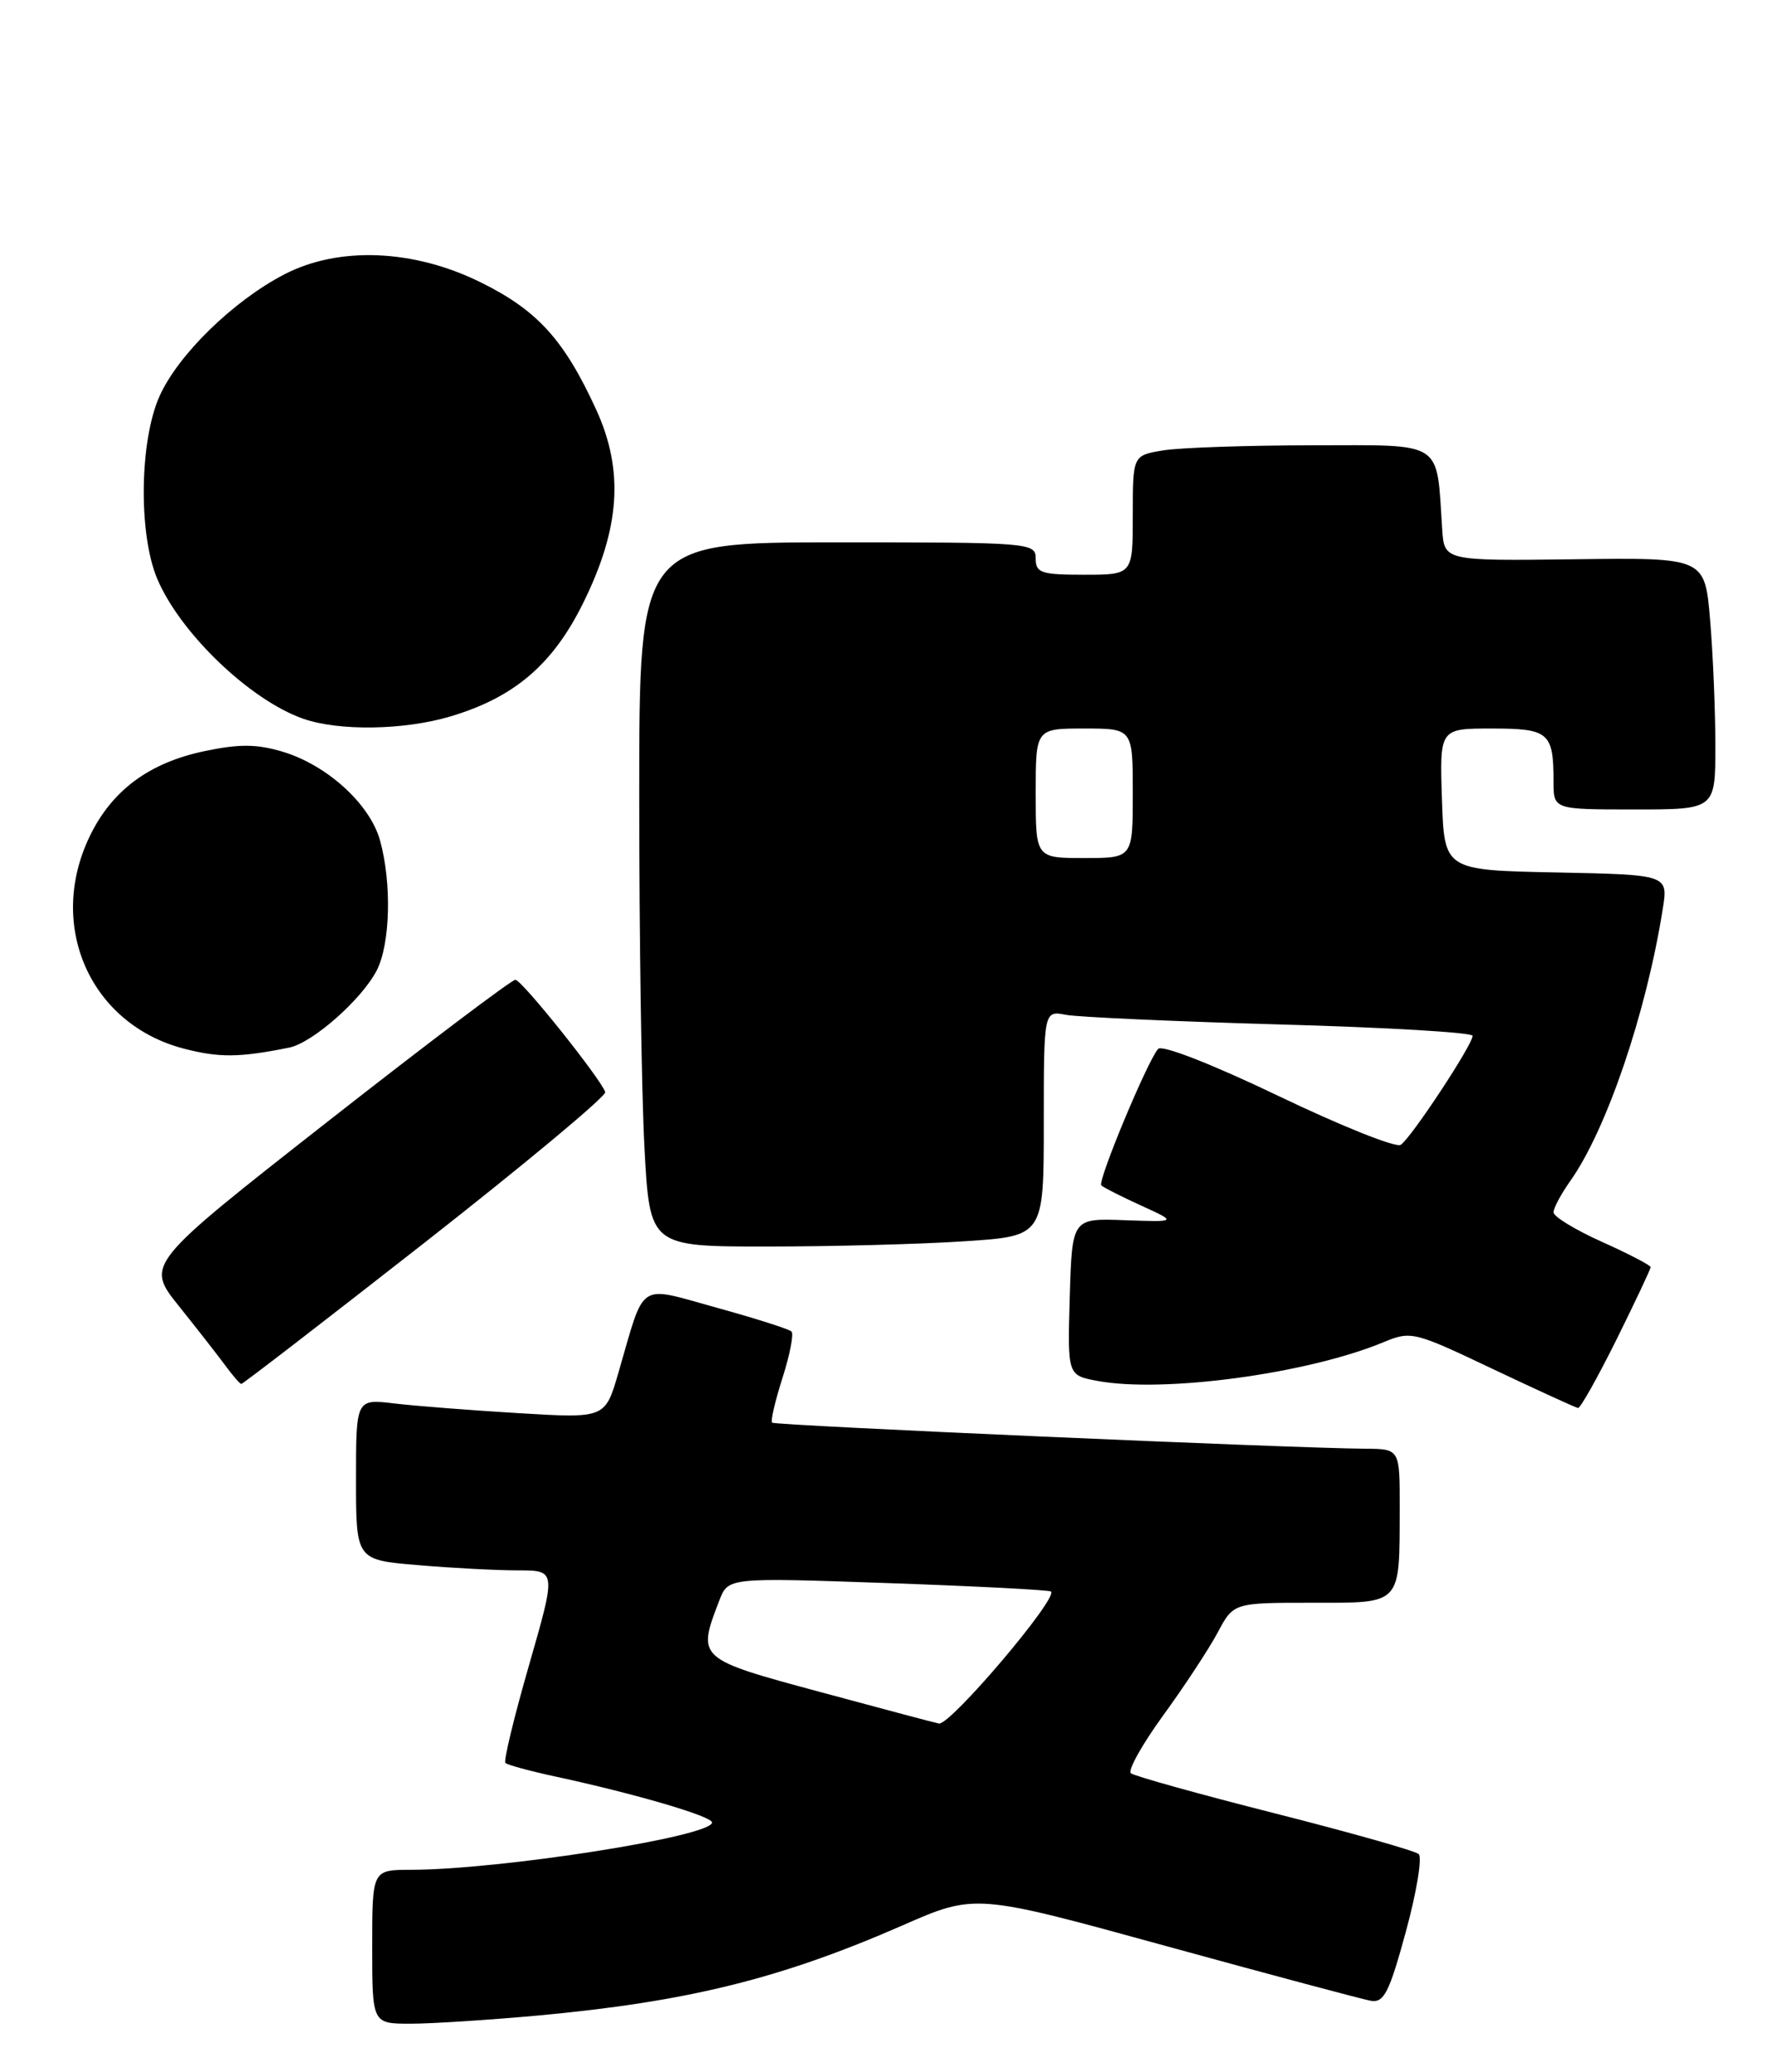<?xml version="1.0" encoding="UTF-8" standalone="no"?>
<!DOCTYPE svg PUBLIC "-//W3C//DTD SVG 1.1//EN" "http://www.w3.org/Graphics/SVG/1.1/DTD/svg11.dtd" >
<svg xmlns="http://www.w3.org/2000/svg" xmlns:xlink="http://www.w3.org/1999/xlink" version="1.1" viewBox="0 0 219 256">
 <g >
 <path fill="currentColor"
d=" M 66.50 248.99 C 85.00 247.28 96.46 244.45 111.51 237.87 C 120.52 233.92 120.52 233.92 144.01 240.38 C 156.93 243.93 168.36 246.98 169.41 247.17 C 171.04 247.45 171.69 246.18 173.75 238.63 C 175.08 233.76 175.79 229.44 175.33 229.04 C 174.87 228.64 166.85 226.37 157.50 224.00 C 148.15 221.63 140.17 219.40 139.76 219.06 C 139.36 218.71 141.16 215.49 143.76 211.91 C 146.37 208.33 149.39 203.73 150.48 201.70 C 152.45 198.00 152.45 198.00 162.11 198.00 C 173.35 198.00 172.96 198.41 172.99 186.25 C 173.00 179.00 173.00 179.00 168.75 178.97 C 159.96 178.92 95.77 176.10 95.42 175.75 C 95.22 175.55 95.80 173.06 96.71 170.21 C 97.62 167.37 98.12 164.79 97.82 164.49 C 97.52 164.19 93.36 162.87 88.58 161.55 C 78.66 158.82 79.78 158.08 76.43 169.58 C 74.79 175.22 74.79 175.22 64.15 174.58 C 58.29 174.23 51.36 173.69 48.75 173.38 C 44.00 172.81 44.00 172.81 44.00 182.76 C 44.00 192.71 44.00 192.71 51.65 193.35 C 55.86 193.71 61.43 194.00 64.03 194.00 C 68.75 194.00 68.75 194.00 65.39 205.68 C 63.54 212.10 62.22 217.55 62.46 217.79 C 62.70 218.03 65.50 218.79 68.70 219.48 C 78.53 221.60 88.00 224.38 88.00 225.14 C 88.00 226.87 61.89 230.97 50.75 230.99 C 46.00 231.00 46.00 231.00 46.00 240.50 C 46.00 250.00 46.00 250.00 50.75 250.00 C 53.36 250.00 60.45 249.54 66.50 248.99 Z  M 199.78 165.49 C 202.10 160.80 204.00 156.78 204.00 156.54 C 204.00 156.31 201.30 154.90 198.00 153.42 C 194.70 151.94 192.00 150.30 192.00 149.77 C 192.00 149.24 192.92 147.52 194.03 145.95 C 198.53 139.64 203.45 125.20 205.50 112.28 C 206.17 108.06 206.17 108.06 192.33 107.78 C 178.50 107.50 178.50 107.50 178.21 98.75 C 177.92 90.00 177.92 90.00 184.35 90.00 C 191.44 90.00 192.00 90.48 192.00 96.58 C 192.00 100.00 192.00 100.00 202.00 100.00 C 212.00 100.00 212.00 100.00 212.00 92.15 C 212.00 87.83 211.71 80.83 211.35 76.59 C 210.70 68.88 210.70 68.88 194.60 69.09 C 178.50 69.29 178.50 69.29 178.24 65.40 C 177.51 54.28 178.62 55.00 162.20 55.01 C 154.12 55.02 145.81 55.30 143.75 55.64 C 140.00 56.26 140.00 56.26 140.00 63.63 C 140.00 71.00 140.00 71.00 134.00 71.00 C 128.67 71.00 128.00 70.78 128.00 69.00 C 128.00 67.05 127.33 67.00 103.50 67.00 C 79.00 67.00 79.00 67.00 79.00 98.34 C 79.00 115.58 79.29 135.16 79.65 141.84 C 80.31 154.00 80.31 154.00 94.90 153.99 C 102.93 153.99 113.89 153.70 119.25 153.34 C 129.00 152.70 129.00 152.70 129.00 138.77 C 129.00 124.84 129.00 124.84 131.75 125.37 C 133.26 125.65 145.19 126.19 158.25 126.56 C 171.31 126.92 182.00 127.55 182.00 127.96 C 182.00 129.07 174.35 140.66 173.11 141.43 C 172.51 141.81 165.70 139.08 157.98 135.38 C 149.78 131.45 143.60 129.04 143.13 129.58 C 141.80 131.09 135.61 145.94 136.11 146.44 C 136.36 146.69 138.57 147.81 141.03 148.93 C 145.50 150.97 145.50 150.97 139.00 150.74 C 132.50 150.50 132.50 150.50 132.21 160.20 C 131.93 169.90 131.93 169.90 135.62 170.59 C 143.77 172.12 161.63 169.70 170.99 165.81 C 174.39 164.40 174.75 164.49 184.49 169.12 C 190.00 171.73 194.74 173.90 195.03 173.94 C 195.32 173.97 197.45 170.17 199.78 165.49 Z  M 52.62 153.40 C 64.98 143.71 74.96 135.40 74.80 134.91 C 74.23 133.24 64.50 121.07 63.70 121.04 C 63.26 121.02 52.79 128.92 40.44 138.60 C 17.99 156.20 17.99 156.20 22.11 161.35 C 24.38 164.18 26.97 167.50 27.87 168.72 C 28.77 169.94 29.64 170.95 29.82 170.97 C 29.99 170.99 40.25 163.08 52.62 153.40 Z  M 35.73 129.42 C 38.62 128.84 44.69 123.49 46.55 119.90 C 48.24 116.64 48.43 109.10 46.97 103.83 C 45.72 99.33 40.43 94.51 34.92 92.86 C 31.74 91.91 29.56 91.89 25.29 92.79 C 18.44 94.22 13.84 97.63 11.10 103.29 C 5.75 114.34 11.14 126.52 22.70 129.54 C 27.11 130.68 29.55 130.66 35.73 129.42 Z  M 55.65 88.51 C 63.57 86.16 68.35 82.07 72.10 74.44 C 76.65 65.21 77.12 58.12 73.68 50.60 C 69.72 41.97 66.42 38.33 59.37 34.86 C 51.09 30.78 41.87 30.41 35.15 33.89 C 28.82 37.17 21.98 43.84 19.70 48.98 C 17.25 54.49 17.10 65.91 19.41 71.45 C 22.23 78.18 30.90 86.50 37.50 88.80 C 41.91 90.33 49.94 90.21 55.65 88.51 Z  M 101.50 209.06 C 86.12 204.91 86.13 204.92 88.91 197.69 C 90.00 194.88 90.00 194.88 109.75 195.57 C 120.61 195.95 129.68 196.42 129.89 196.61 C 130.81 197.41 117.47 213.13 116.04 212.92 C 115.74 212.88 109.20 211.14 101.50 209.06 Z  M 128.00 98.00 C 128.00 90.00 128.00 90.00 134.00 90.00 C 140.00 90.00 140.00 90.00 140.00 98.00 C 140.00 106.00 140.00 106.00 134.00 106.00 C 128.00 106.00 128.00 106.00 128.00 98.00 Z "/>
</g>
</svg>